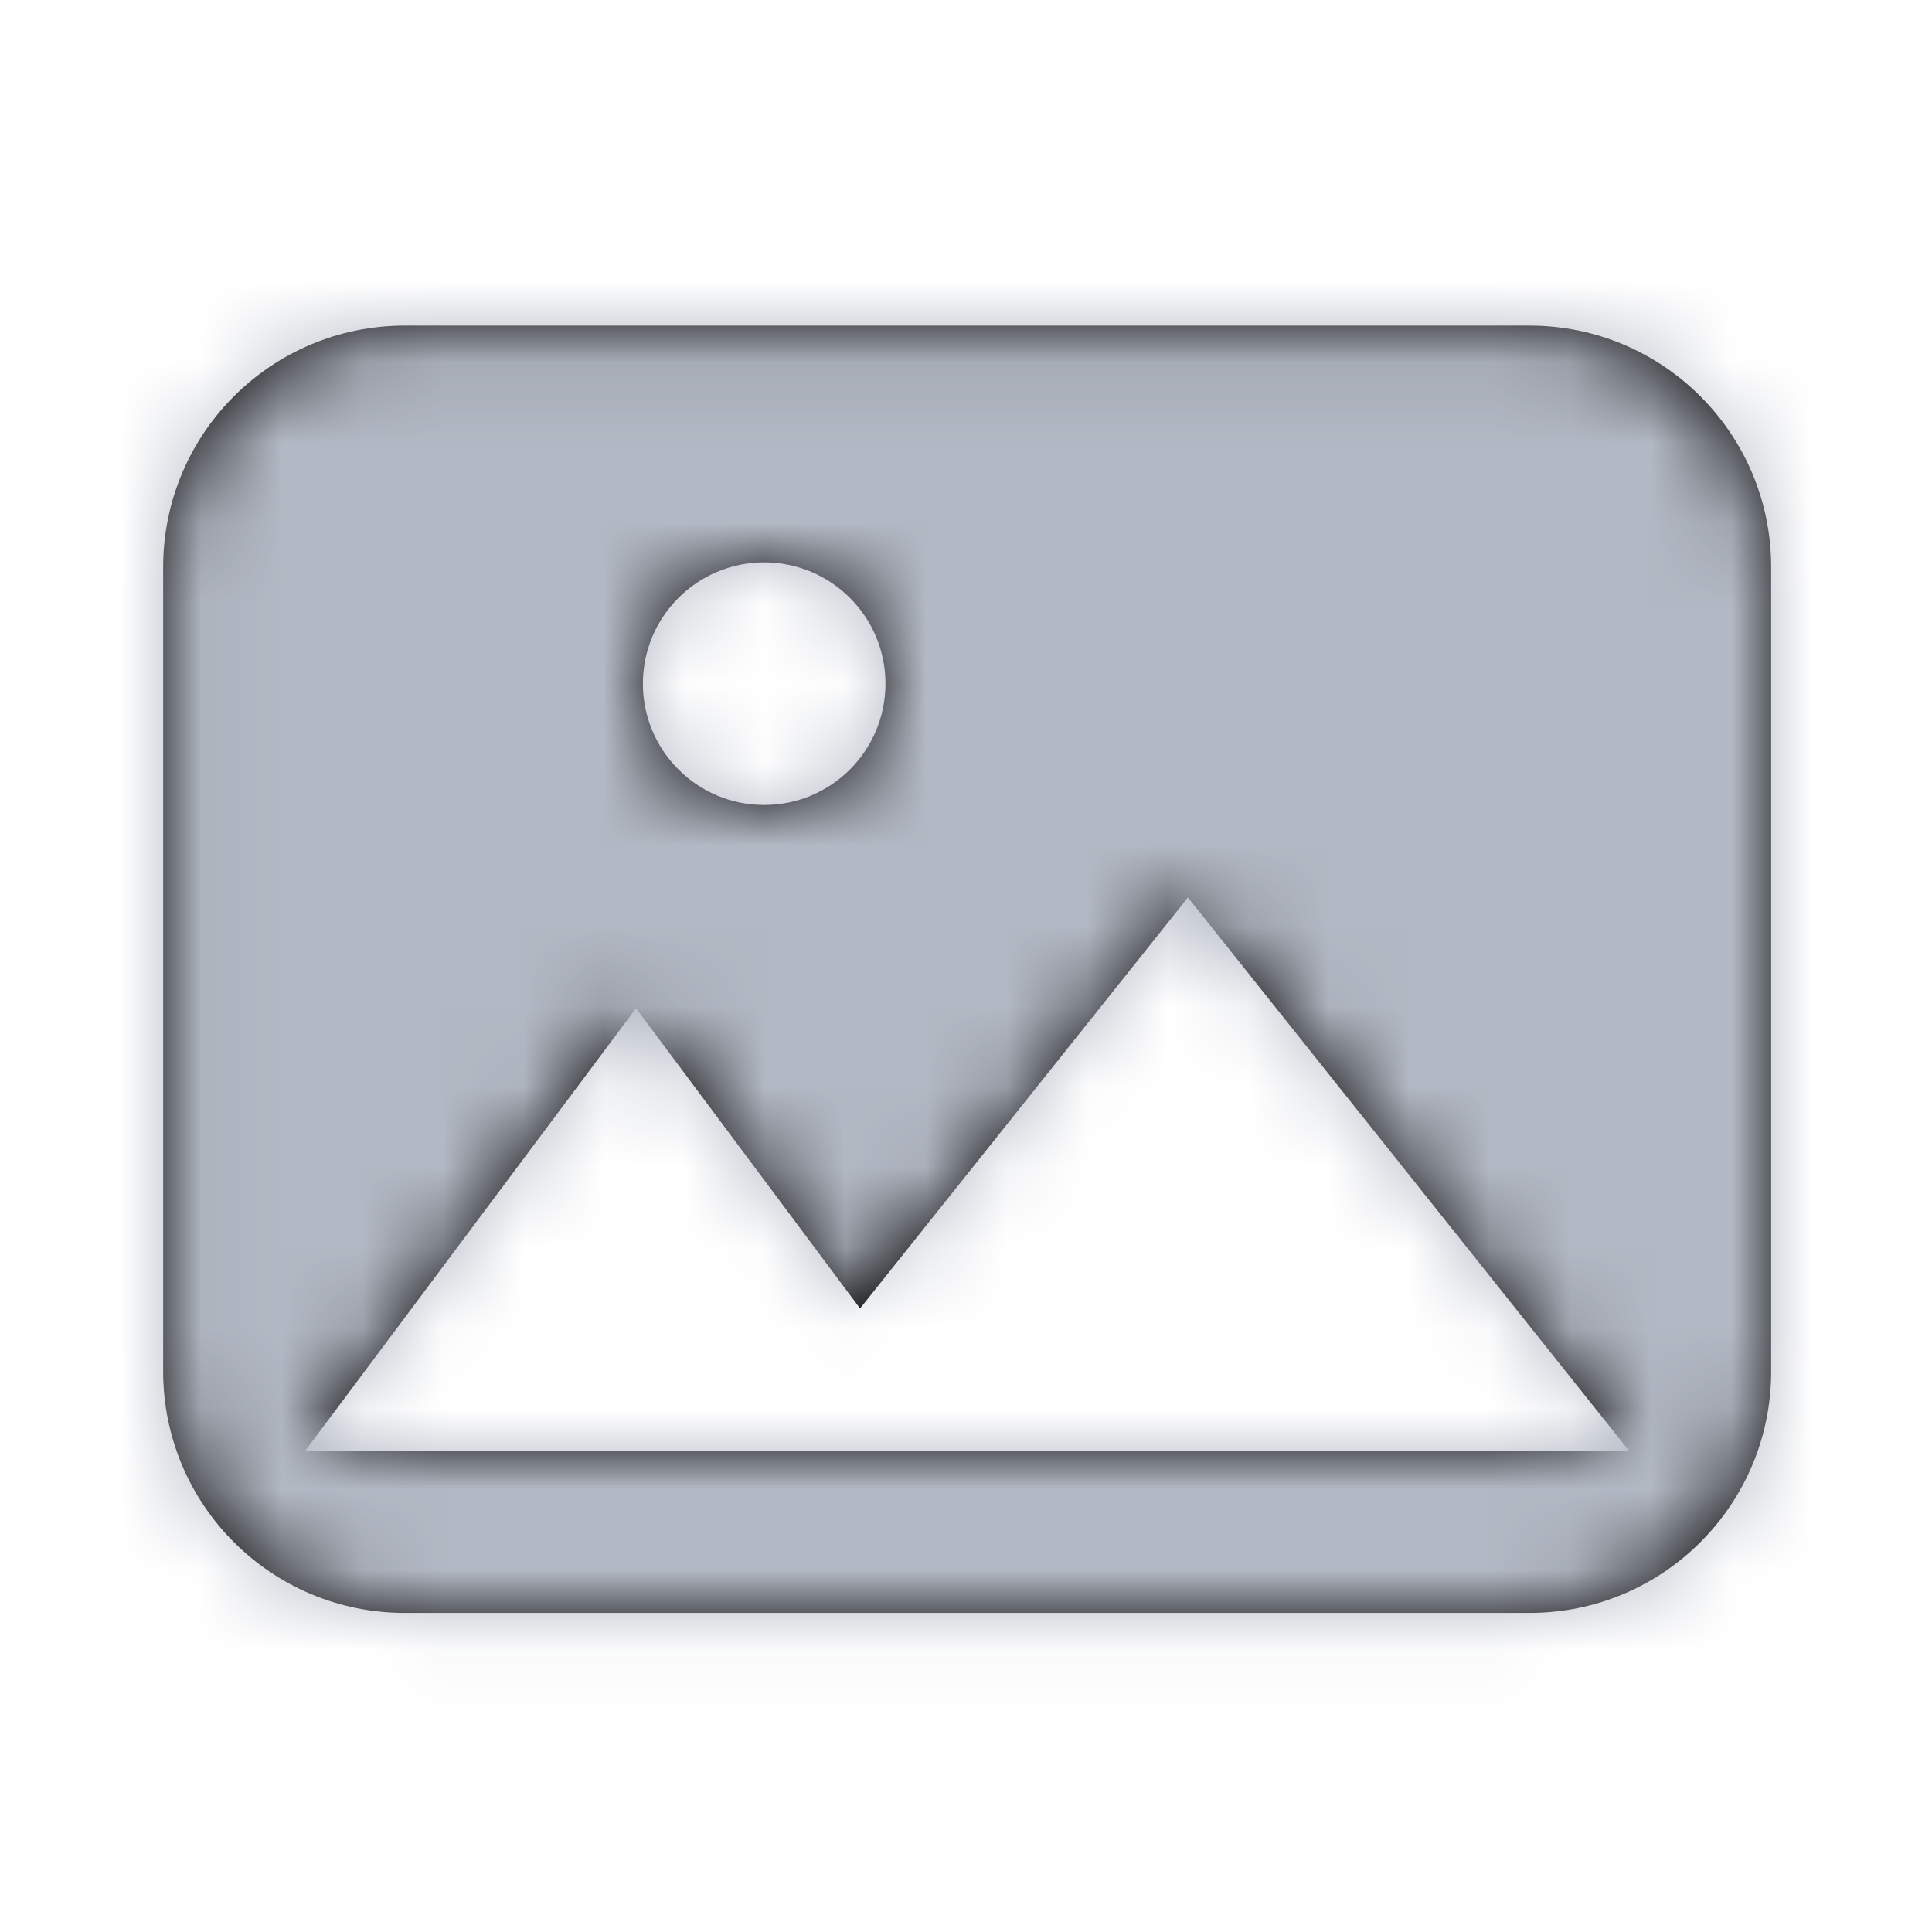 <svg xmlns="http://www.w3.org/2000/svg" xmlns:xlink="http://www.w3.org/1999/xlink" width="24" height="24" viewBox="0 0 24 24">
  <defs>
    <path id="icon-media-alt@2x-a" d="M5.027,4.045 L19.002,4.045 C20.658,4.045 22.002,5.388 22.002,7.045 L22.002,17.036 L22.002,17.036 C22.002,18.693 20.658,20.036 19.002,20.036 L5.027,20.036 L5.027,20.036 C3.37,20.036 2.027,18.693 2.027,17.036 L2.027,7.045 L2.027,7.045 C2.027,5.388 3.37,4.045 5.027,4.045 L5.027,4.045 Z M7.901,12.525 L3.787,18.029 L20.242,18.029 L14.757,11.149 L10.684,16.254 L7.901,12.525 Z M9.493,10 C10.325,10 11,9.325 11,8.493 C11,7.661 10.325,6.986 9.493,6.986 C8.661,6.986 7.986,7.661 7.986,8.493 C7.986,9.325 8.661,10 9.493,10 Z"/>
  </defs>
  <g fill="none" fill-rule="evenodd">
    <polygon points="0 0 24 0 24 24 0 24"/>
    <mask id="icon-media-alt@2x-b" fill="#fff">
      <use xlink:href="#icon-media-alt@2x-a"/>
    </mask>
    <use fill="#000" fill-rule="nonzero" xlink:href="#icon-media-alt@2x-a"/>
    <g fill="#B3B9C4" mask="url(#icon-media-alt@2x-b)">
      <rect width="24" height="24"/>
    </g>
  </g>
</svg>
